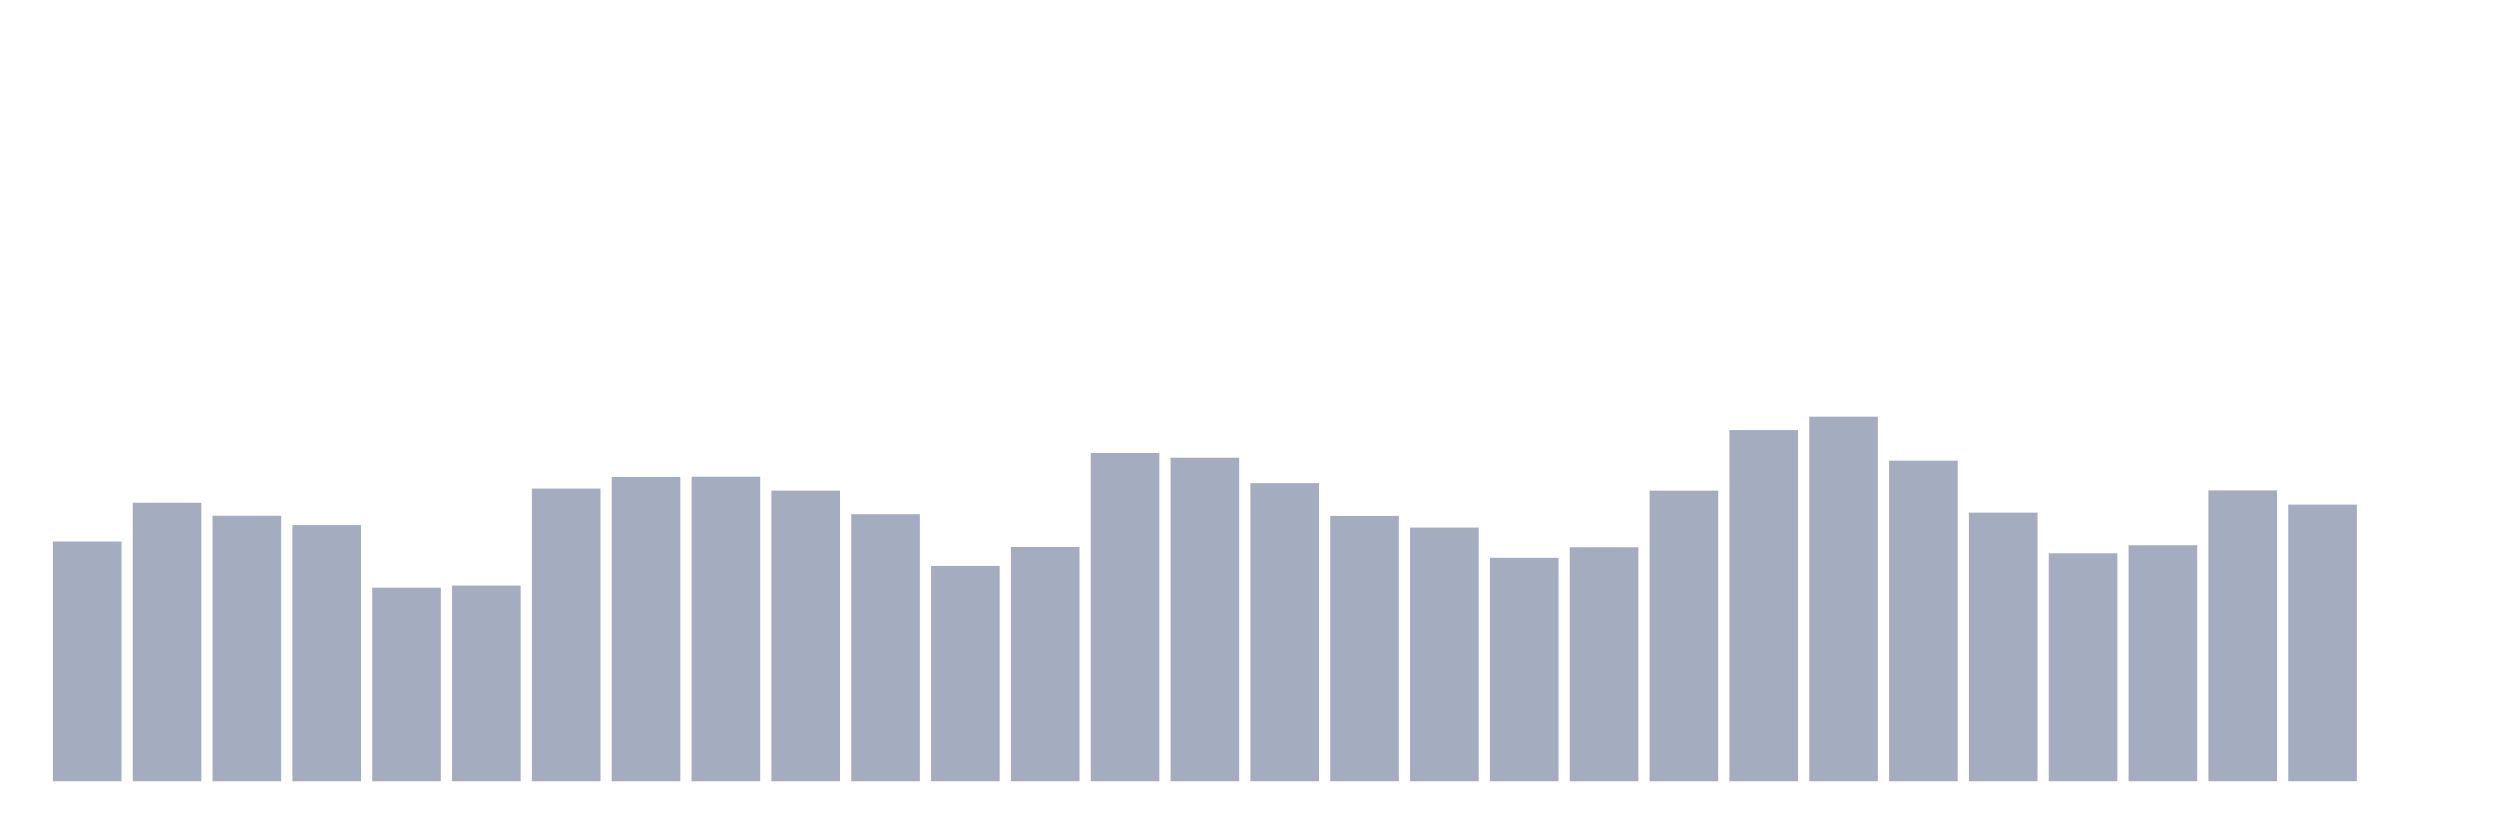<svg xmlns="http://www.w3.org/2000/svg" viewBox="0 0 480 160"><g transform="translate(10,10)"><rect class="bar" x="0.153" width="13.175" y="93.971" height="46.029" fill="rgb(164,173,192)"></rect><rect class="bar" x="15.482" width="13.175" y="86.527" height="53.473" fill="rgb(164,173,192)"></rect><rect class="bar" x="30.81" width="13.175" y="89.025" height="50.975" fill="rgb(164,173,192)"></rect><rect class="bar" x="46.138" width="13.175" y="90.817" height="49.183" fill="rgb(164,173,192)"></rect><rect class="bar" x="61.466" width="13.175" y="102.835" height="37.165" fill="rgb(164,173,192)"></rect><rect class="bar" x="76.794" width="13.175" y="102.429" height="37.571" fill="rgb(164,173,192)"></rect><rect class="bar" x="92.123" width="13.175" y="83.802" height="56.198" fill="rgb(164,173,192)"></rect><rect class="bar" x="107.451" width="13.175" y="81.58" height="58.42" fill="rgb(164,173,192)"></rect><rect class="bar" x="122.779" width="13.175" y="81.532" height="58.468" fill="rgb(164,173,192)"></rect><rect class="bar" x="138.107" width="13.175" y="84.199" height="55.801" fill="rgb(164,173,192)"></rect><rect class="bar" x="153.436" width="13.175" y="88.733" height="51.267" fill="rgb(164,173,192)"></rect><rect class="bar" x="168.764" width="13.175" y="98.658" height="41.342" fill="rgb(164,173,192)"></rect><rect class="bar" x="184.092" width="13.175" y="95.025" height="44.975" fill="rgb(164,173,192)"></rect><rect class="bar" x="199.42" width="13.175" y="76.966" height="63.034" fill="rgb(164,173,192)"></rect><rect class="bar" x="214.748" width="13.175" y="77.882" height="62.118" fill="rgb(164,173,192)"></rect><rect class="bar" x="230.077" width="13.175" y="82.764" height="57.236" fill="rgb(164,173,192)"></rect><rect class="bar" x="245.405" width="13.175" y="89.057" height="50.943" fill="rgb(164,173,192)"></rect><rect class="bar" x="260.733" width="13.175" y="91.295" height="48.705" fill="rgb(164,173,192)"></rect><rect class="bar" x="276.061" width="13.175" y="97.101" height="42.899" fill="rgb(164,173,192)"></rect><rect class="bar" x="291.39" width="13.175" y="95.074" height="44.926" fill="rgb(164,173,192)"></rect><rect class="bar" x="306.718" width="13.175" y="84.208" height="55.792" fill="rgb(164,173,192)"></rect><rect class="bar" x="322.046" width="13.175" y="72.571" height="67.429" fill="rgb(164,173,192)"></rect><rect class="bar" x="337.374" width="13.175" y="70" height="70" fill="rgb(164,173,192)"></rect><rect class="bar" x="352.702" width="13.175" y="78.45" height="61.55" fill="rgb(164,173,192)"></rect><rect class="bar" x="368.031" width="13.175" y="88.424" height="51.576" fill="rgb(164,173,192)"></rect><rect class="bar" x="383.359" width="13.175" y="96.234" height="43.766" fill="rgb(164,173,192)"></rect><rect class="bar" x="398.687" width="13.175" y="94.693" height="45.307" fill="rgb(164,173,192)"></rect><rect class="bar" x="414.015" width="13.175" y="84.159" height="55.841" fill="rgb(164,173,192)"></rect><rect class="bar" x="429.344" width="13.175" y="86.884" height="53.116" fill="rgb(164,173,192)"></rect><rect class="bar" x="444.672" width="13.175" y="140" height="0" fill="rgb(164,173,192)"></rect></g></svg>